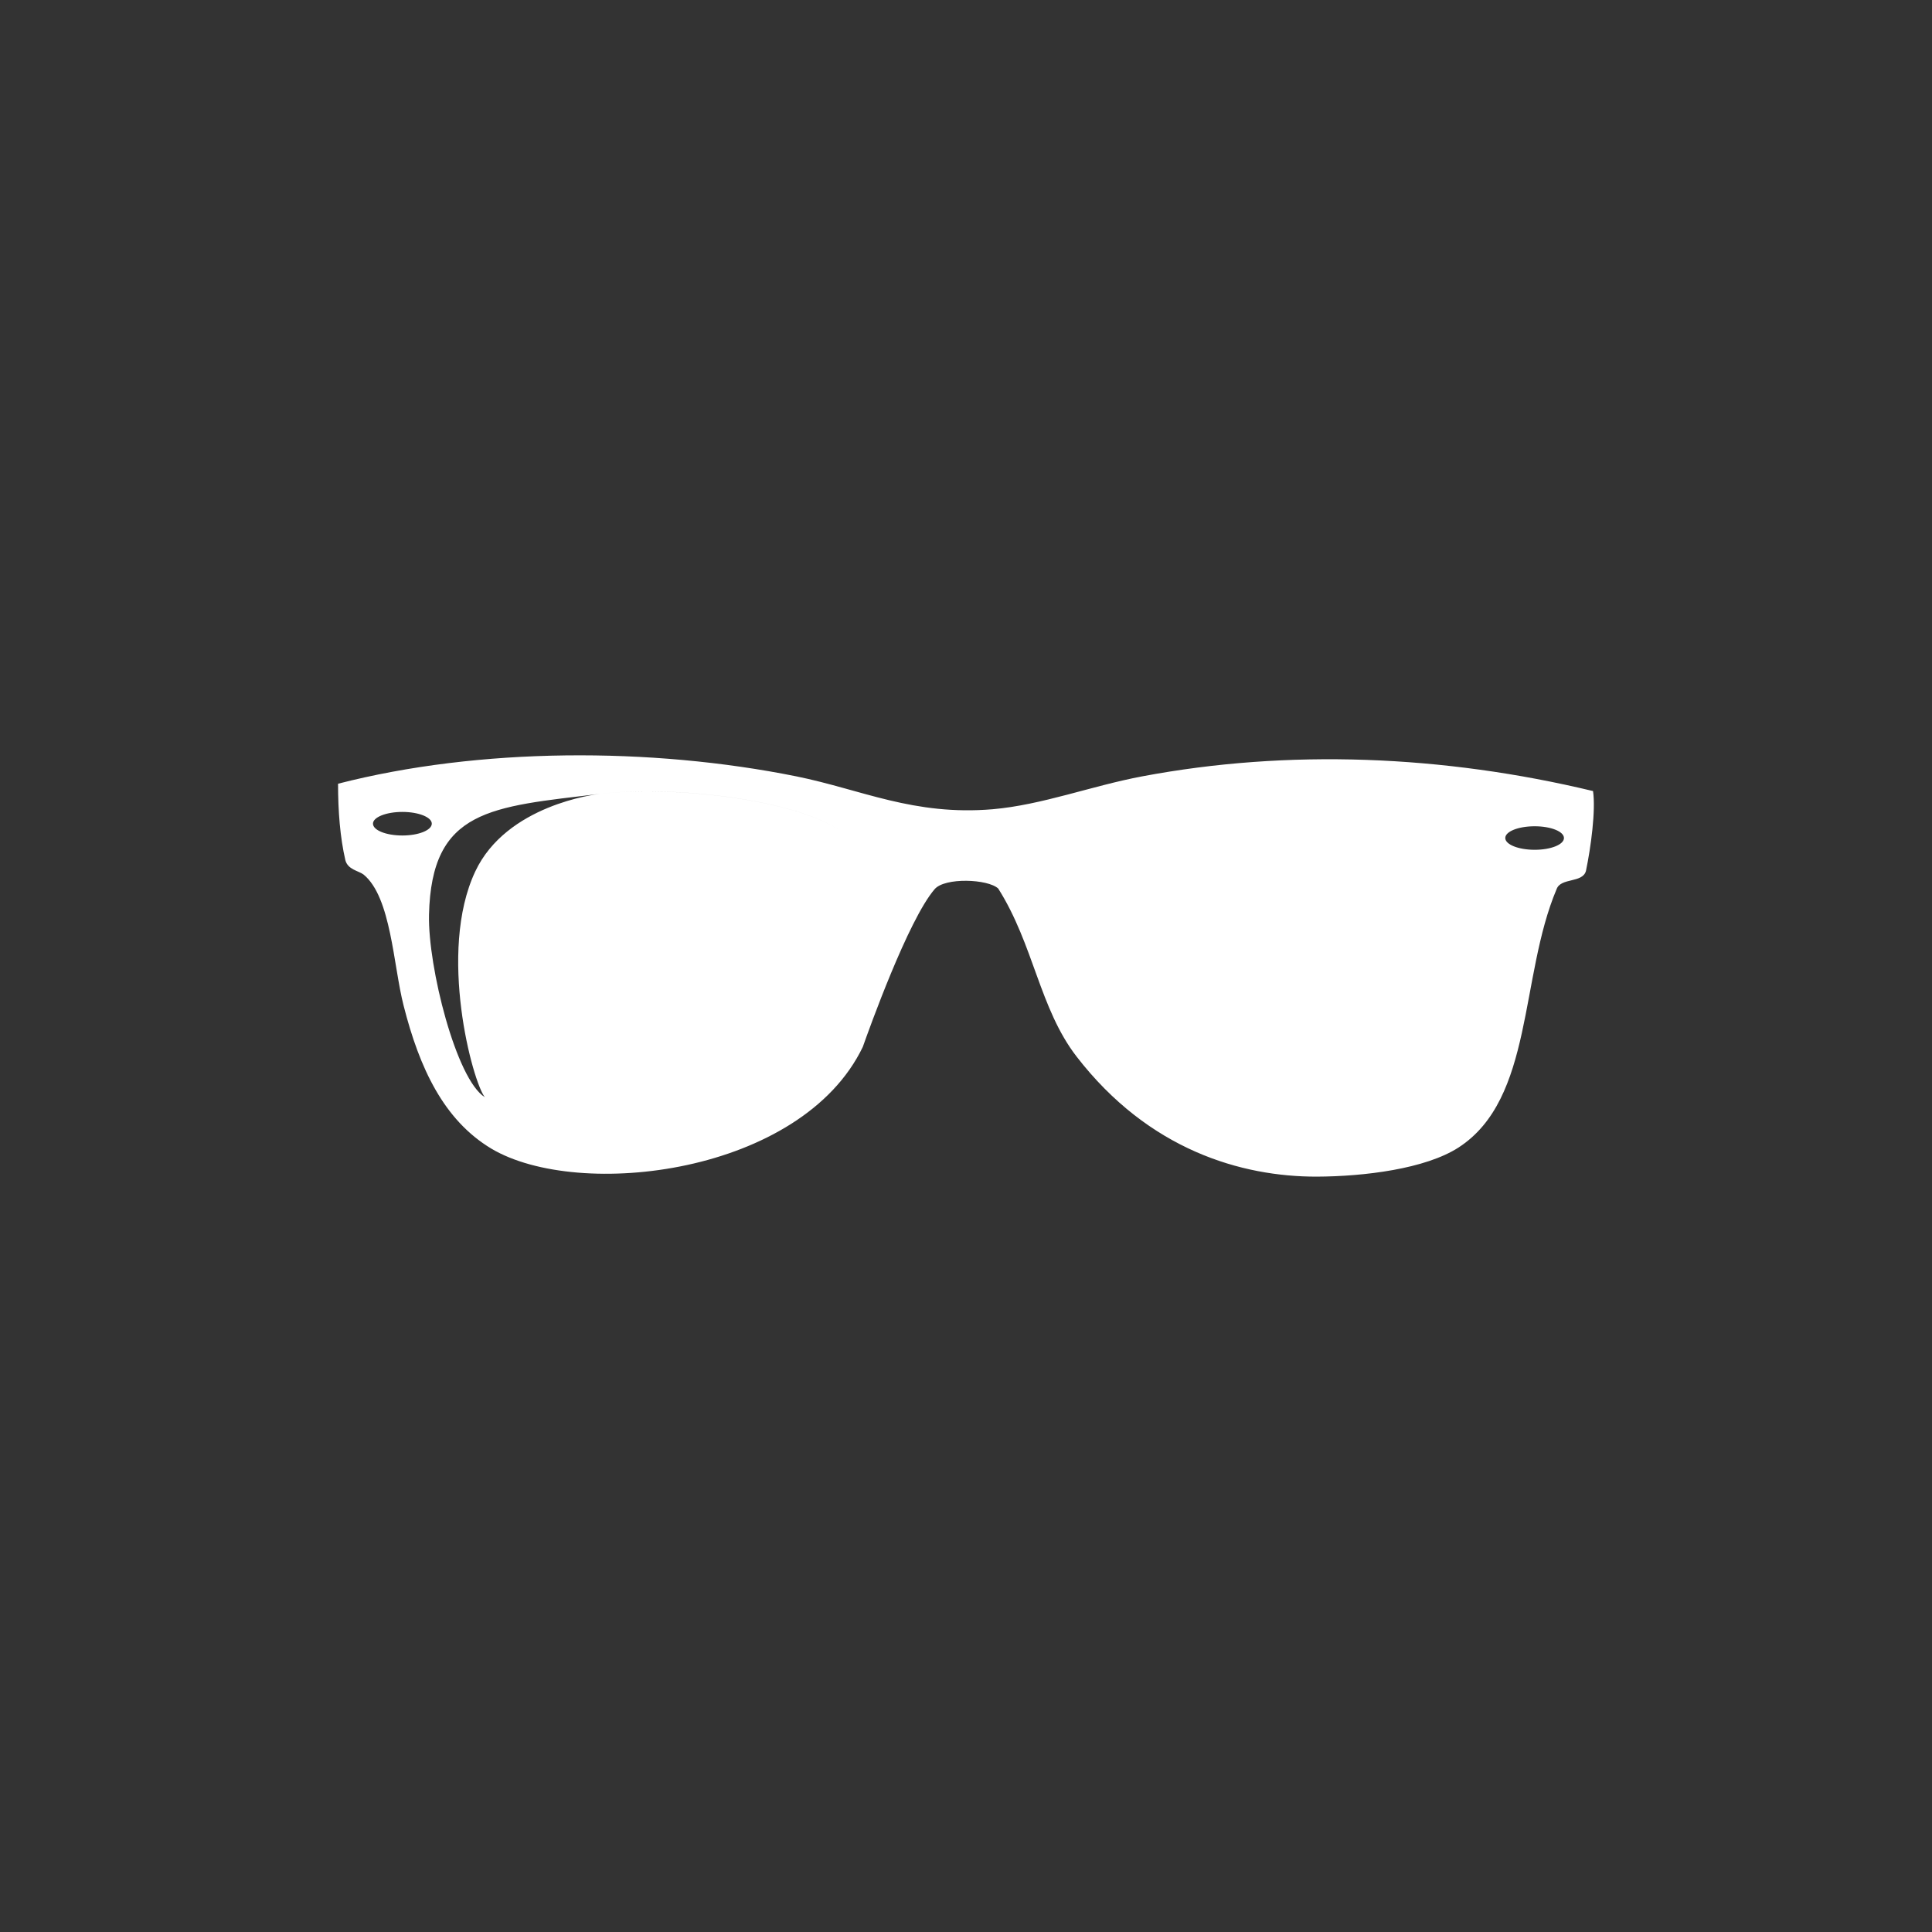 <?xml version="1.0" encoding="utf-8"?>
<!-- Generator: Adobe Illustrator 16.0.4, SVG Export Plug-In . SVG Version: 6.00 Build 0)  -->
<!DOCTYPE svg PUBLIC "-//W3C//DTD SVG 1.1//EN" "http://www.w3.org/Graphics/SVG/1.1/DTD/svg11.dtd">
<svg version="1.1" id="Layer_1" xmlns:x="http://ns.adobe.com/Extensibility/1.0/" xmlns:i="http://ns.adobe.com/AdobeIllustrator/10.0/" xmlns:graph="http://ns.adobe.com/Graphs/1.0/"
	 xmlns="http://www.w3.org/2000/svg" xmlns:xlink="http://www.w3.org/1999/xlink" x="0px" y="0px" width="40px" height="40px"
	 viewBox="0 0 40 40" enable-background="new 0 0 40 40" xml:space="preserve">
<rect x="0" y="0" width="40" height="40" fill="#333333" stroke="none"/>
<g>
	<rect fill="none" width="40" height="40"/>
</g>
<path fill="#FFFFFF" d="M32.982,16.378c-3.105-0.746-6.312-0.874-9.336-0.304c-1.047,0.197-2.072,0.591-3.09,0.68
	c-1.64,0.139-2.717-0.406-4.067-0.68c-3.024-0.609-6.568-0.599-9.49,0.152c0,0.577,0.043,1.111,0.151,1.582
	c0.051,0.199,0.276,0.22,0.378,0.299c0.572,0.469,0.614,1.879,0.828,2.712c0.328,1.294,0.831,2.37,1.816,2.962
	c1.815,1.079,6.423,0.529,7.691-2.105c0.13-0.367,0.938-2.627,1.487-3.266c0.21-0.247,1.102-0.213,1.317-0.014
	c0.736,1.164,0.855,2.485,1.621,3.477c1.498,1.941,3.42,2.49,4.973,2.488c0.982-0.004,2.249-0.159,2.938-0.604
	c1.556-1.01,1.26-3.531,2.029-5.349c0.087-0.241,0.536-0.121,0.607-0.375C32.936,17.552,33.041,16.779,32.982,16.378z M8.331,17.298
	c-0.337,0-0.609-0.109-0.609-0.245c0-0.133,0.271-0.243,0.609-0.243c0.336,0,0.609,0.11,0.609,0.243
	C8.939,17.188,8.667,17.298,8.331,17.298z M29.82,23.23c-0.713,0.469-2.234,0.551-3.389,0.453c-1.149-0.096-1.819-0.606-2.49-1.03
	l-0.896-1.079c-0.327-0.502-0.507-1.046-0.68-1.735c-0.204-0.808-0.462-1.988,0.15-2.561c0.488-0.457,2.203-0.822,3.314-0.903
	c2.238-0.166,4.885,0.084,5.195,1.808C31.323,19.814,30.768,22.615,29.82,23.23z M16.947,21.602c-0.439,0.73-2.099,1.881-3.32,2.007
	c-1.354,0.14-2.993-0.159-3.589-0.893c-0.591-0.363-1.18-2.698-1.156-3.775c0.05-2.192,1.279-2.234,3.54-2.505
	c1.711-0.206,4.81,0.21,5.273,1.072C18.336,18.701,16.947,21.602,16.947,21.602z M31.774,17.594c-0.339,0-0.609-0.11-0.609-0.244
	c0-0.135,0.271-0.243,0.609-0.243c0.336,0,0.606,0.109,0.606,0.243C32.381,17.485,32.11,17.594,31.774,17.594z M16.947,21.602
	c-0.439,0.73-2.099,1.881-3.32,2.007c-1.354,0.14-2.993-0.159-3.589-0.893c-0.249-0.306-0.985-3.004-0.198-4.674
	c0.646-1.372,2.487-1.597,2.582-1.606c1.711-0.207,4.81,0.21,5.273,1.072C18.336,18.701,16.947,21.602,16.947,21.602z M29.82,23.23
	c-0.713,0.469-2.234,0.551-3.389,0.453c-1.149-0.096-1.819-0.606-2.49-1.03l-0.896-1.079c-0.327-0.502-0.507-1.046-0.68-1.735
	c-0.204-0.808-0.462-1.988,0.15-2.561c0.488-0.457,2.203-0.822,3.314-0.903c2.238-0.166,4.885,0.084,5.195,1.808
	C31.323,19.814,30.768,22.615,29.82,23.23z"/>
</svg>
